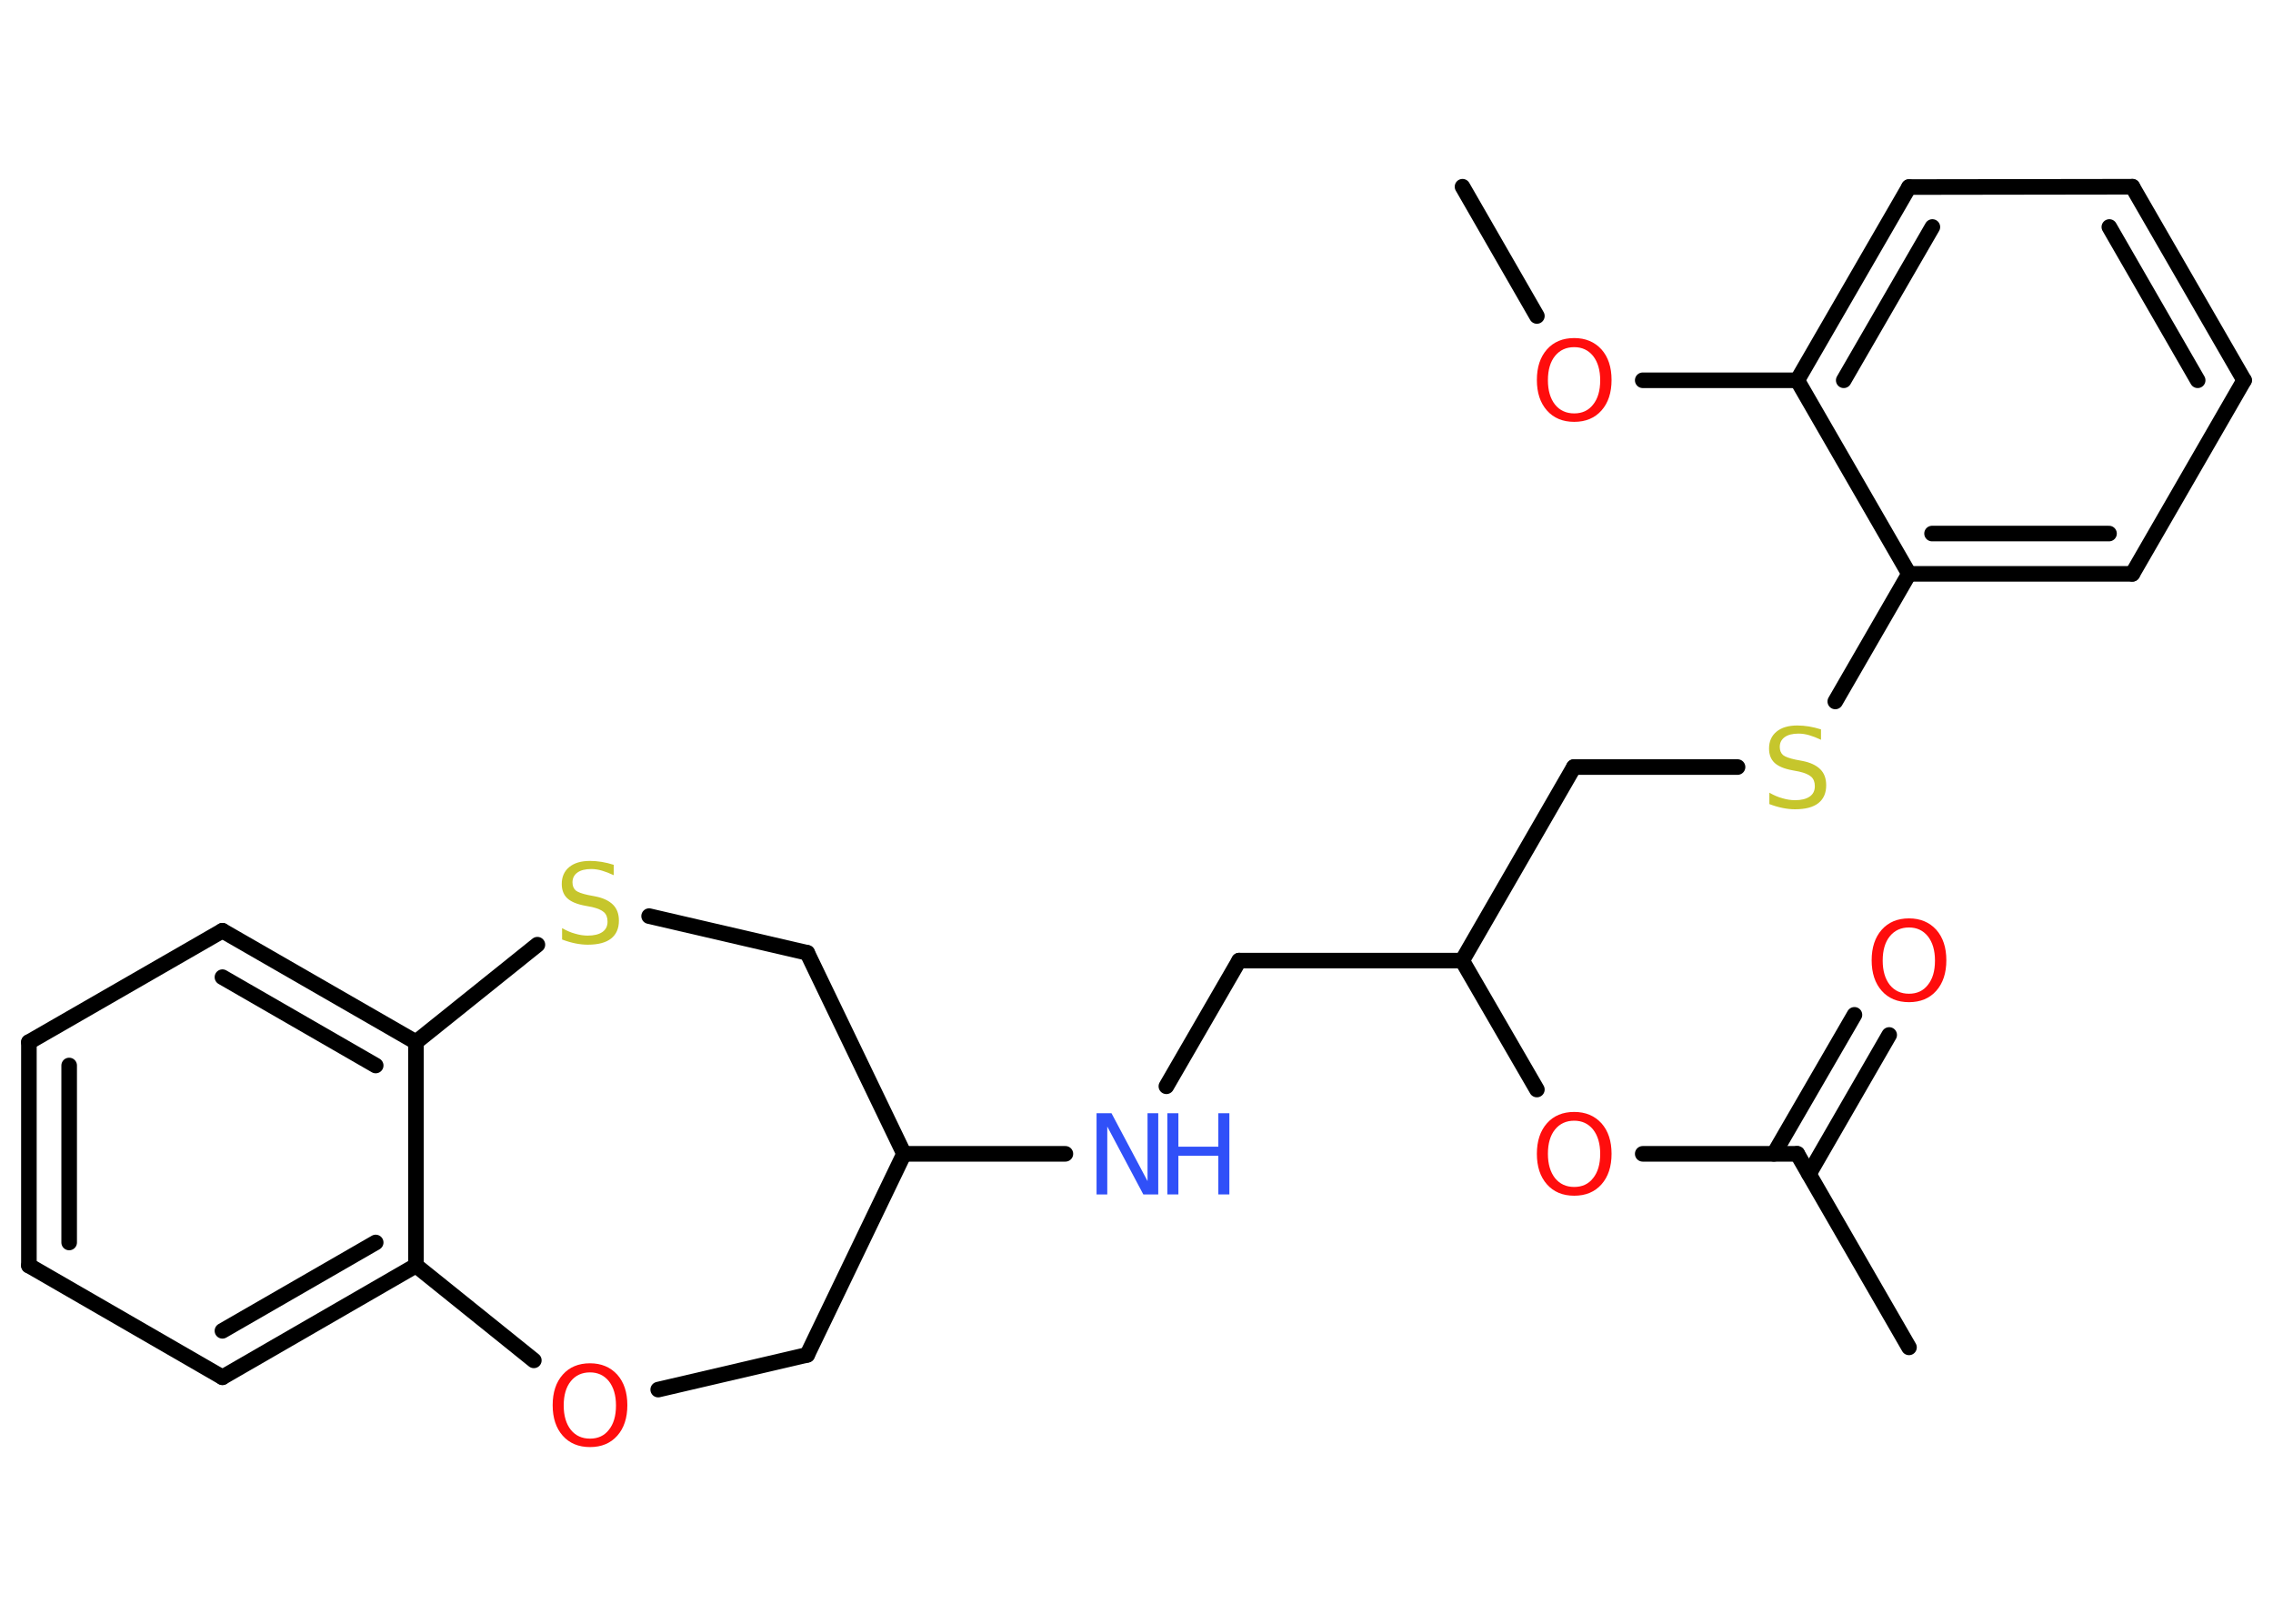<?xml version='1.0' encoding='UTF-8'?>
<!DOCTYPE svg PUBLIC "-//W3C//DTD SVG 1.1//EN" "http://www.w3.org/Graphics/SVG/1.1/DTD/svg11.dtd">
<svg version='1.2' xmlns='http://www.w3.org/2000/svg' xmlns:xlink='http://www.w3.org/1999/xlink' width='70.0mm' height='50.0mm' viewBox='0 0 70.0 50.0'>
  <desc>Generated by the Chemistry Development Kit (http://github.com/cdk)</desc>
  <g stroke-linecap='round' stroke-linejoin='round' stroke='#000000' stroke-width='.48' fill='#FF0D0D'>
    <rect x='.0' y='.0' width='70.0' height='50.0' fill='#FFFFFF' stroke='none'/>
    <g id='mol1' class='mol'>
      <line id='mol1bnd1' class='bond' x1='45.04' y1='5.75' x2='47.33' y2='9.73'/>
      <line id='mol1bnd2' class='bond' x1='50.59' y1='11.71' x2='55.35' y2='11.71'/>
      <g id='mol1bnd3' class='bond'>
        <line x1='58.79' y1='5.76' x2='55.35' y2='11.71'/>
        <line x1='59.51' y1='6.99' x2='56.78' y2='11.71'/>
      </g>
      <line id='mol1bnd4' class='bond' x1='58.79' y1='5.76' x2='65.67' y2='5.75'/>
      <g id='mol1bnd5' class='bond'>
        <line x1='69.11' y1='11.71' x2='65.67' y2='5.75'/>
        <line x1='67.68' y1='11.71' x2='64.96' y2='6.99'/>
      </g>
      <line id='mol1bnd6' class='bond' x1='69.11' y1='11.71' x2='65.67' y2='17.67'/>
      <g id='mol1bnd7' class='bond'>
        <line x1='58.79' y1='17.67' x2='65.67' y2='17.67'/>
        <line x1='59.5' y1='16.43' x2='64.95' y2='16.43'/>
      </g>
      <line id='mol1bnd8' class='bond' x1='55.35' y1='11.71' x2='58.79' y2='17.67'/>
      <line id='mol1bnd9' class='bond' x1='58.79' y1='17.67' x2='56.52' y2='21.6'/>
      <line id='mol1bnd10' class='bond' x1='53.51' y1='23.62' x2='48.47' y2='23.62'/>
      <line id='mol1bnd11' class='bond' x1='48.47' y1='23.62' x2='45.03' y2='29.58'/>
      <line id='mol1bnd12' class='bond' x1='45.03' y1='29.58' x2='38.16' y2='29.58'/>
      <line id='mol1bnd13' class='bond' x1='38.16' y1='29.58' x2='35.92' y2='33.45'/>
      <line id='mol1bnd14' class='bond' x1='32.81' y1='35.53' x2='27.84' y2='35.53'/>
      <line id='mol1bnd15' class='bond' x1='27.84' y1='35.53' x2='24.86' y2='41.72'/>
      <line id='mol1bnd16' class='bond' x1='24.86' y1='41.72' x2='20.27' y2='42.79'/>
      <line id='mol1bnd17' class='bond' x1='16.44' y1='41.89' x2='12.81' y2='38.97'/>
      <g id='mol1bnd18' class='bond'>
        <line x1='6.85' y1='42.41' x2='12.81' y2='38.97'/>
        <line x1='6.85' y1='40.98' x2='11.57' y2='38.26'/>
      </g>
      <line id='mol1bnd19' class='bond' x1='6.85' y1='42.41' x2='.89' y2='38.97'/>
      <g id='mol1bnd20' class='bond'>
        <line x1='.89' y1='32.09' x2='.89' y2='38.97'/>
        <line x1='2.13' y1='32.81' x2='2.13' y2='38.26'/>
      </g>
      <line id='mol1bnd21' class='bond' x1='.89' y1='32.09' x2='6.85' y2='28.66'/>
      <g id='mol1bnd22' class='bond'>
        <line x1='12.81' y1='32.09' x2='6.85' y2='28.66'/>
        <line x1='11.57' y1='32.81' x2='6.85' y2='30.09'/>
      </g>
      <line id='mol1bnd23' class='bond' x1='12.81' y1='38.97' x2='12.81' y2='32.09'/>
      <line id='mol1bnd24' class='bond' x1='12.81' y1='32.09' x2='16.55' y2='29.09'/>
      <line id='mol1bnd25' class='bond' x1='19.99' y1='28.21' x2='24.86' y2='29.34'/>
      <line id='mol1bnd26' class='bond' x1='27.84' y1='35.53' x2='24.86' y2='29.34'/>
      <line id='mol1bnd27' class='bond' x1='45.03' y1='29.58' x2='47.33' y2='33.55'/>
      <line id='mol1bnd28' class='bond' x1='50.59' y1='35.53' x2='55.35' y2='35.53'/>
      <line id='mol1bnd29' class='bond' x1='55.35' y1='35.53' x2='58.79' y2='41.49'/>
      <g id='mol1bnd30' class='bond'>
        <line x1='54.63' y1='35.53' x2='57.11' y2='31.25'/>
        <line x1='55.71' y1='36.15' x2='58.18' y2='31.87'/>
      </g>
      <path id='mol1atm2' class='atom' d='M48.48 10.69q-.37 .0 -.59 .27q-.22 .27 -.22 .75q.0 .47 .22 .75q.22 .27 .59 .27q.37 .0 .58 -.27q.22 -.27 .22 -.75q.0 -.47 -.22 -.75q-.22 -.27 -.58 -.27zM48.48 10.41q.52 .0 .84 .35q.31 .35 .31 .94q.0 .59 -.31 .94q-.31 .35 -.84 .35q-.53 .0 -.84 -.35q-.31 -.35 -.31 -.94q.0 -.59 .31 -.94q.31 -.35 .84 -.35z' stroke='none'/>
      <path id='mol1atm9' class='atom' d='M56.08 22.45v.33q-.19 -.09 -.36 -.14q-.17 -.05 -.33 -.05q-.28 .0 -.43 .11q-.15 .11 -.15 .3q.0 .16 .1 .25q.1 .08 .38 .14l.21 .04q.37 .07 .56 .26q.18 .18 .18 .49q.0 .36 -.24 .55q-.24 .19 -.72 .19q-.18 .0 -.38 -.04q-.2 -.04 -.41 -.12v-.35q.21 .12 .4 .17q.2 .06 .39 .06q.29 .0 .45 -.11q.16 -.11 .16 -.32q.0 -.19 -.11 -.29q-.11 -.1 -.37 -.16l-.21 -.04q-.38 -.07 -.55 -.23q-.17 -.16 -.17 -.44q.0 -.33 .23 -.52q.23 -.19 .64 -.19q.17 .0 .36 .03q.18 .03 .37 .09z' stroke='none' fill='#C6C62C'/>
      <g id='mol1atm13' class='atom'>
        <path d='M33.78 34.28h.45l1.11 2.09v-2.09h.33v2.5h-.46l-1.11 -2.09v2.09h-.33v-2.5z' stroke='none' fill='#3050F8'/>
        <path d='M35.95 34.28h.34v1.03h1.23v-1.03h.34v2.5h-.34v-1.19h-1.23v1.19h-.34v-2.5z' stroke='none' fill='#3050F8'/>
      </g>
      <path id='mol1atm16' class='atom' d='M18.17 42.26q-.37 .0 -.59 .27q-.22 .27 -.22 .75q.0 .47 .22 .75q.22 .27 .59 .27q.37 .0 .58 -.27q.22 -.27 .22 -.75q.0 -.47 -.22 -.75q-.22 -.27 -.58 -.27zM18.17 41.98q.52 .0 .84 .35q.31 .35 .31 .94q.0 .59 -.31 .94q-.31 .35 -.84 .35q-.53 .0 -.84 -.35q-.31 -.35 -.31 -.94q.0 -.59 .31 -.94q.31 -.35 .84 -.35z' stroke='none'/>
      <path id='mol1atm23' class='atom' d='M18.9 26.62v.33q-.19 -.09 -.36 -.14q-.17 -.05 -.33 -.05q-.28 .0 -.43 .11q-.15 .11 -.15 .3q.0 .16 .1 .25q.1 .08 .38 .14l.21 .04q.37 .07 .56 .26q.18 .18 .18 .49q.0 .36 -.24 .55q-.24 .19 -.72 .19q-.18 .0 -.38 -.04q-.2 -.04 -.41 -.12v-.35q.21 .12 .4 .17q.2 .06 .39 .06q.29 .0 .45 -.11q.16 -.11 .16 -.32q.0 -.19 -.11 -.29q-.11 -.1 -.37 -.16l-.21 -.04q-.38 -.07 -.55 -.23q-.17 -.16 -.17 -.44q.0 -.33 .23 -.52q.23 -.19 .64 -.19q.17 .0 .36 .03q.18 .03 .37 .09z' stroke='none' fill='#C6C62C'/>
      <path id='mol1atm25' class='atom' d='M48.48 34.51q-.37 .0 -.59 .27q-.22 .27 -.22 .75q.0 .47 .22 .75q.22 .27 .59 .27q.37 .0 .58 -.27q.22 -.27 .22 -.75q.0 -.47 -.22 -.75q-.22 -.27 -.58 -.27zM48.48 34.24q.52 .0 .84 .35q.31 .35 .31 .94q.0 .59 -.31 .94q-.31 .35 -.84 .35q-.53 .0 -.84 -.35q-.31 -.35 -.31 -.94q.0 -.59 .31 -.94q.31 -.35 .84 -.35z' stroke='none'/>
      <path id='mol1atm28' class='atom' d='M58.79 28.56q-.37 .0 -.59 .27q-.22 .27 -.22 .75q.0 .47 .22 .75q.22 .27 .59 .27q.37 .0 .58 -.27q.22 -.27 .22 -.75q.0 -.47 -.22 -.75q-.22 -.27 -.58 -.27zM58.79 28.28q.52 .0 .84 .35q.31 .35 .31 .94q.0 .59 -.31 .94q-.31 .35 -.84 .35q-.53 .0 -.84 -.35q-.31 -.35 -.31 -.94q.0 -.59 .31 -.94q.31 -.35 .84 -.35z' stroke='none'/>
    </g>
  </g>
</svg>
